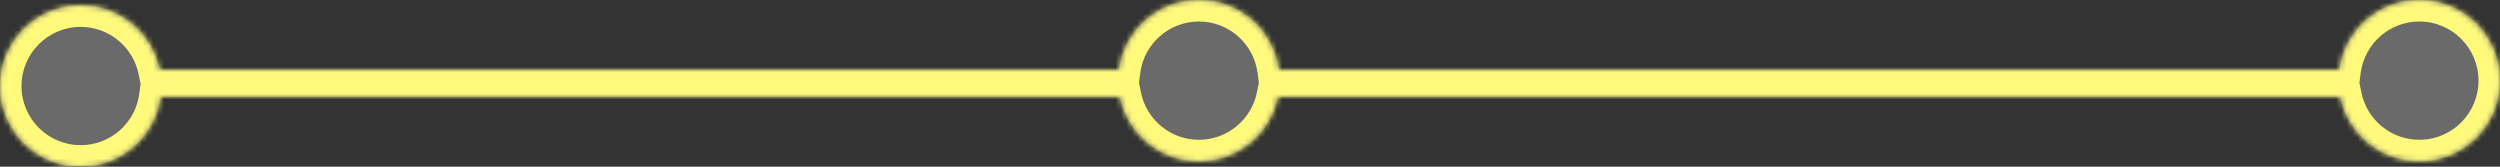 <svg width="465" height="31" viewBox="0 0 465 31" fill="none" xmlns="http://www.w3.org/2000/svg">
<rect x="0" y="0" width="465" height="31" fill="#333333" stroke="none"/>
<mask id="path-1-inside-1" fill="white">
<path fill-rule="evenodd" clip-rule="evenodd" d="M435.132 13H237.868C236.89 5.661 230.606 0 223 0C215.394 0 209.11 5.661 208.132 13H29.7C28.31 6.153 22.257 1 15 1C6.716 1 0 7.716 0 16C0 24.284 6.716 31 15 31C22.606 31 28.89 25.339 29.868 18H208.3C209.69 24.847 215.743 30 223 30C230.257 30 236.31 24.847 237.7 18H435.3C436.69 24.847 442.743 30 450 30C458.284 30 465 23.284 465 15C465 6.716 458.284 0 450 0C442.394 0 436.11 5.661 435.132 13Z"/>
</mask>
<path fill-rule="evenodd" clip-rule="evenodd" d="M435.132 13H237.868C236.89 5.661 230.606 0 223 0C215.394 0 209.11 5.661 208.132 13H29.7C28.31 6.153 22.257 1 15 1C6.716 1 0 7.716 0 16C0 24.284 6.716 31 15 31C22.606 31 28.89 25.339 29.868 18H208.3C209.69 24.847 215.743 30 223 30C230.257 30 236.31 24.847 237.7 18H435.3C436.69 24.847 442.743 30 450 30C458.284 30 465 23.284 465 15C465 6.716 458.284 0 450 0C442.394 0 436.11 5.661 435.132 13Z" fill="#6A6A6A"/>
<path d="M237.868 13L233.903 13.528L234.365 17H237.868V13ZM435.132 13V17H438.635L439.097 13.528L435.132 13ZM208.132 13V17H211.635L212.097 13.528L208.132 13ZM29.7 13L25.78 13.796L26.43 17H29.7V13ZM29.868 18V14H26.365L25.903 17.472L29.868 18ZM208.3 18L212.22 17.204L211.57 14H208.3V18ZM237.7 18V14H234.43L233.78 17.204L237.7 18ZM435.3 18L439.22 17.204L438.57 14H435.3V18ZM237.868 17H435.132V9H237.868V17ZM223 4C228.575 4 233.186 8.15 233.903 13.528L241.833 12.472C240.594 3.172 232.638 -4 223 -4V4ZM212.097 13.528C212.814 8.15 217.425 4 223 4V-4C213.362 -4 205.406 3.172 204.167 12.472L212.097 13.528ZM29.7 17H208.132V9H29.7V17ZM15 5C20.317 5 24.761 8.776 25.78 13.796L33.62 12.204C31.859 3.53 24.197 -3 15 -3V5ZM4 16C4 9.925 8.925 5 15 5V-3C4.507 -3 -4 5.507 -4 16H4ZM15 27C8.925 27 4 22.075 4 16H-4C-4 26.493 4.507 35 15 35V27ZM25.903 17.472C25.186 22.849 20.575 27 15 27V35C24.638 35 32.594 27.828 33.833 18.528L25.903 17.472ZM208.3 14H29.868V22H208.3V14ZM223 26C217.683 26 213.239 22.224 212.22 17.204L204.38 18.796C206.141 27.47 213.803 34 223 34V26ZM233.78 17.204C232.761 22.224 228.317 26 223 26V34C232.197 34 239.859 27.47 241.62 18.796L233.78 17.204ZM435.3 14H237.7V22H435.3V14ZM450 26C444.683 26 440.239 22.224 439.22 17.204L431.38 18.796C433.141 27.47 440.803 34 450 34V26ZM461 15C461 21.075 456.075 26 450 26V34C460.493 34 469 25.493 469 15H461ZM450 4C456.075 4 461 8.925 461 15H469C469 4.507 460.493 -4 450 -4V4ZM439.097 13.528C439.814 8.15 444.425 4 450 4V-4C440.362 -4 432.406 3.172 431.167 12.472L439.097 13.528Z" fill="#FFFA7C" mask="url(#path-1-inside-1)"/>
</svg>
